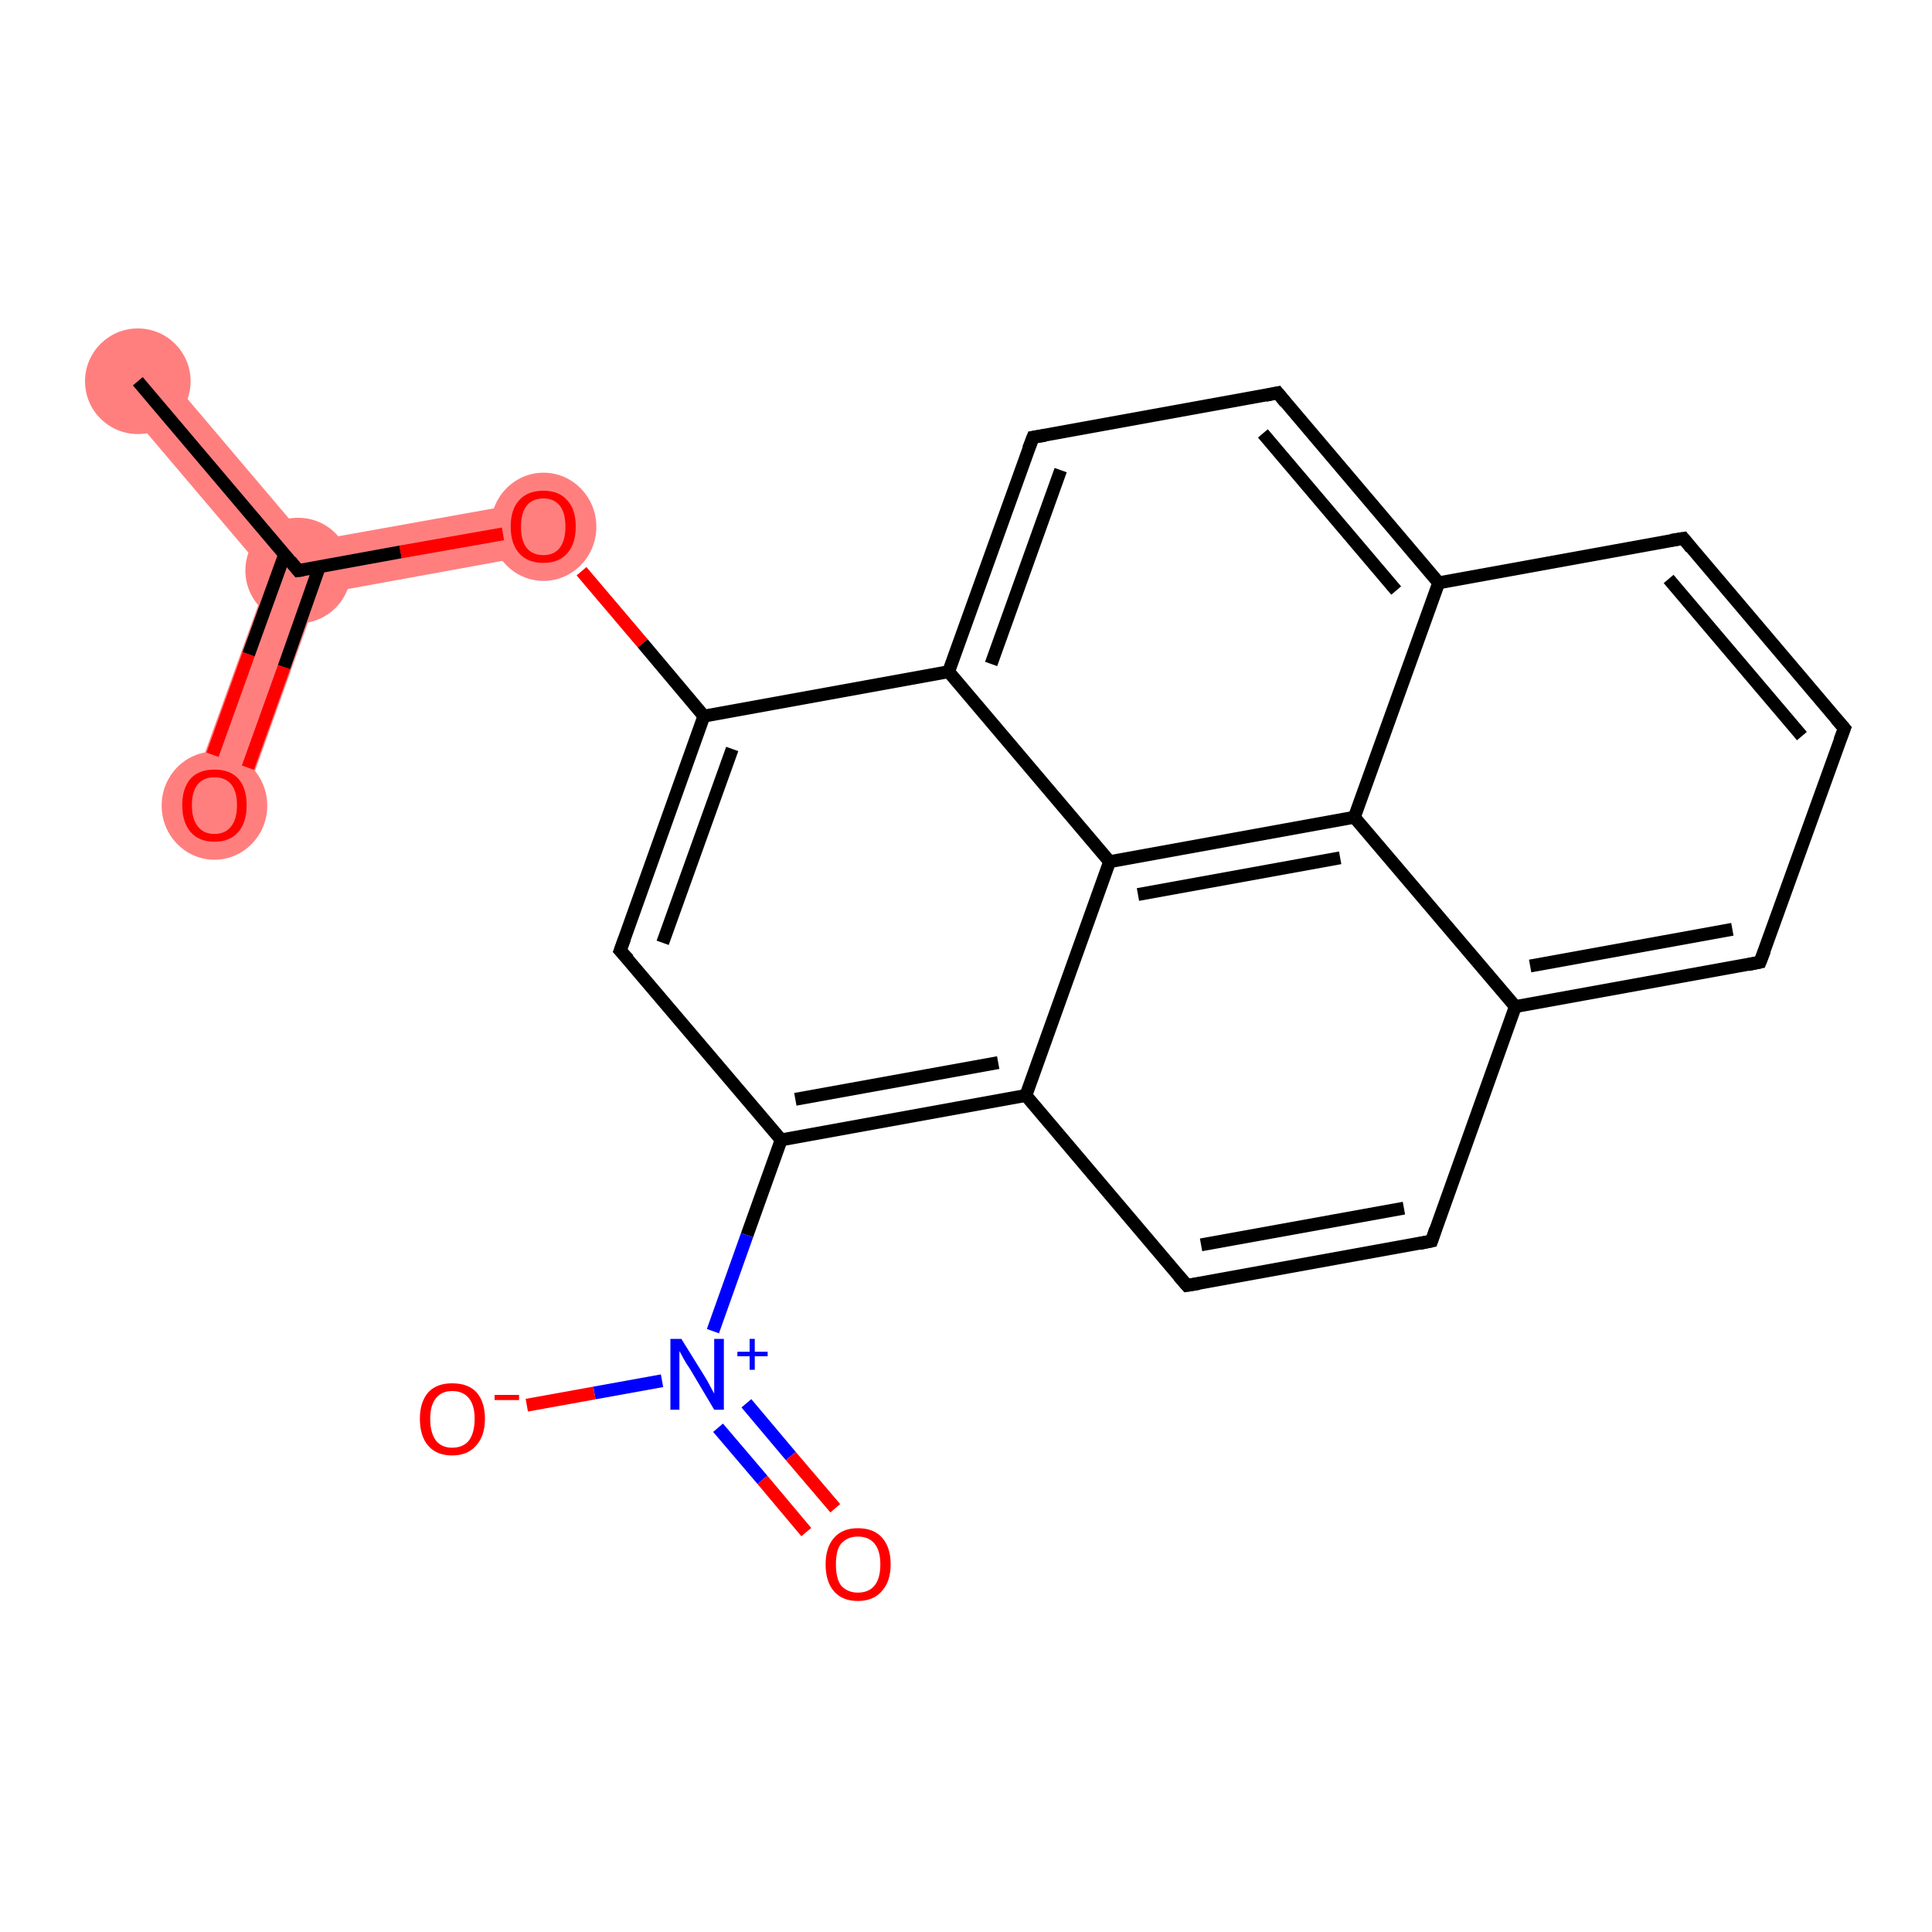 <?xml version='1.0' encoding='iso-8859-1'?>
<svg version='1.1' baseProfile='full'
              xmlns='http://www.w3.org/2000/svg'
                      xmlns:rdkit='http://www.rdkit.org/xml'
                      xmlns:xlink='http://www.w3.org/1999/xlink'
                  xml:space='preserve'
width='300px' height='300px' viewBox='0 0 300 300'>
<!-- END OF HEADER -->
<rect style='opacity:1.0;fill:#FFFFFF;stroke:none' width='300.0' height='300.0' x='0.0' y='0.0'> </rect>
<path class='bond-0 atom-0 atom-1' d='M 24.5,56.5 L 47.9,84.1 L 46.3,88.6 L 41.7,89.5 L 18.2,61.8 Z' style='fill:#FF7F7F;fill-rule:evenodd;fill-opacity:1;stroke:#FF7F7F;stroke-width:0.0px;stroke-linecap:butt;stroke-linejoin:miter;stroke-opacity:1;' />
<path class='bond-1 atom-1 atom-2' d='M 46.3,88.6 L 49.4,92.3 L 37.2,126.4 L 29.4,123.6 L 41.7,89.5 Z' style='fill:#FF7F7F;fill-rule:evenodd;fill-opacity:1;stroke:#FF7F7F;stroke-width:0.0px;stroke-linecap:butt;stroke-linejoin:miter;stroke-opacity:1;' />
<path class='bond-2 atom-1 atom-3' d='M 83.6,77.7 L 85.1,85.8 L 49.4,92.3 L 46.3,88.6 L 47.9,84.1 Z' style='fill:#FF7F7F;fill-rule:evenodd;fill-opacity:1;stroke:#FF7F7F;stroke-width:0.0px;stroke-linecap:butt;stroke-linejoin:miter;stroke-opacity:1;' />
<ellipse cx='21.4' cy='59.2' rx='7.7' ry='7.7' class='atom-0'  style='fill:#FF7F7F;fill-rule:evenodd;stroke:#FF7F7F;stroke-width:1.0px;stroke-linecap:butt;stroke-linejoin:miter;stroke-opacity:1' />
<ellipse cx='46.3' cy='88.6' rx='7.7' ry='7.7' class='atom-1'  style='fill:#FF7F7F;fill-rule:evenodd;stroke:#FF7F7F;stroke-width:1.0px;stroke-linecap:butt;stroke-linejoin:miter;stroke-opacity:1' />
<ellipse cx='33.3' cy='125.1' rx='7.7' ry='7.9' class='atom-2'  style='fill:#FF7F7F;fill-rule:evenodd;stroke:#FF7F7F;stroke-width:1.0px;stroke-linecap:butt;stroke-linejoin:miter;stroke-opacity:1' />
<ellipse cx='84.4' cy='81.8' rx='7.7' ry='7.9' class='atom-3'  style='fill:#FF7F7F;fill-rule:evenodd;stroke:#FF7F7F;stroke-width:1.0px;stroke-linecap:butt;stroke-linejoin:miter;stroke-opacity:1' />
<path class='bond-0 atom-0 atom-1' d='M 21.4,59.2 L 46.3,88.6' style='fill:none;fill-rule:evenodd;stroke:#000000;stroke-width:2.0px;stroke-linecap:butt;stroke-linejoin:miter;stroke-opacity:1' />
<path class='bond-1 atom-1 atom-2' d='M 44.2,86.1 L 38.6,101.6' style='fill:none;fill-rule:evenodd;stroke:#000000;stroke-width:2.0px;stroke-linecap:butt;stroke-linejoin:miter;stroke-opacity:1' />
<path class='bond-1 atom-1 atom-2' d='M 38.6,101.6 L 33.0,117.2' style='fill:none;fill-rule:evenodd;stroke:#FF0000;stroke-width:2.0px;stroke-linecap:butt;stroke-linejoin:miter;stroke-opacity:1' />
<path class='bond-1 atom-1 atom-2' d='M 49.6,88.0 L 44.1,103.6' style='fill:none;fill-rule:evenodd;stroke:#000000;stroke-width:2.0px;stroke-linecap:butt;stroke-linejoin:miter;stroke-opacity:1' />
<path class='bond-1 atom-1 atom-2' d='M 44.1,103.6 L 38.5,119.2' style='fill:none;fill-rule:evenodd;stroke:#FF0000;stroke-width:2.0px;stroke-linecap:butt;stroke-linejoin:miter;stroke-opacity:1' />
<path class='bond-2 atom-1 atom-3' d='M 46.3,88.6 L 62.2,85.7' style='fill:none;fill-rule:evenodd;stroke:#000000;stroke-width:2.0px;stroke-linecap:butt;stroke-linejoin:miter;stroke-opacity:1' />
<path class='bond-2 atom-1 atom-3' d='M 62.2,85.7 L 78.1,82.9' style='fill:none;fill-rule:evenodd;stroke:#FF0000;stroke-width:2.0px;stroke-linecap:butt;stroke-linejoin:miter;stroke-opacity:1' />
<path class='bond-3 atom-3 atom-4' d='M 90.3,88.7 L 99.8,99.9' style='fill:none;fill-rule:evenodd;stroke:#FF0000;stroke-width:2.0px;stroke-linecap:butt;stroke-linejoin:miter;stroke-opacity:1' />
<path class='bond-3 atom-3 atom-4' d='M 99.8,99.9 L 109.3,111.2' style='fill:none;fill-rule:evenodd;stroke:#000000;stroke-width:2.0px;stroke-linecap:butt;stroke-linejoin:miter;stroke-opacity:1' />
<path class='bond-4 atom-4 atom-5' d='M 109.3,111.2 L 96.3,147.6' style='fill:none;fill-rule:evenodd;stroke:#000000;stroke-width:2.0px;stroke-linecap:butt;stroke-linejoin:miter;stroke-opacity:1' />
<path class='bond-4 atom-4 atom-5' d='M 113.7,116.3 L 102.9,146.4' style='fill:none;fill-rule:evenodd;stroke:#000000;stroke-width:2.0px;stroke-linecap:butt;stroke-linejoin:miter;stroke-opacity:1' />
<path class='bond-5 atom-5 atom-6' d='M 96.3,147.6 L 121.3,177.0' style='fill:none;fill-rule:evenodd;stroke:#000000;stroke-width:2.0px;stroke-linecap:butt;stroke-linejoin:miter;stroke-opacity:1' />
<path class='bond-6 atom-6 atom-7' d='M 121.3,177.0 L 116.0,191.8' style='fill:none;fill-rule:evenodd;stroke:#000000;stroke-width:2.0px;stroke-linecap:butt;stroke-linejoin:miter;stroke-opacity:1' />
<path class='bond-6 atom-6 atom-7' d='M 116.0,191.8 L 110.7,206.7' style='fill:none;fill-rule:evenodd;stroke:#0000FF;stroke-width:2.0px;stroke-linecap:butt;stroke-linejoin:miter;stroke-opacity:1' />
<path class='bond-7 atom-7 atom-8' d='M 111.5,221.7 L 118.4,229.8' style='fill:none;fill-rule:evenodd;stroke:#0000FF;stroke-width:2.0px;stroke-linecap:butt;stroke-linejoin:miter;stroke-opacity:1' />
<path class='bond-7 atom-7 atom-8' d='M 118.4,229.8 L 125.2,237.9' style='fill:none;fill-rule:evenodd;stroke:#FF0000;stroke-width:2.0px;stroke-linecap:butt;stroke-linejoin:miter;stroke-opacity:1' />
<path class='bond-7 atom-7 atom-8' d='M 115.9,217.9 L 122.8,226.1' style='fill:none;fill-rule:evenodd;stroke:#0000FF;stroke-width:2.0px;stroke-linecap:butt;stroke-linejoin:miter;stroke-opacity:1' />
<path class='bond-7 atom-7 atom-8' d='M 122.8,226.1 L 129.7,234.2' style='fill:none;fill-rule:evenodd;stroke:#FF0000;stroke-width:2.0px;stroke-linecap:butt;stroke-linejoin:miter;stroke-opacity:1' />
<path class='bond-8 atom-7 atom-9' d='M 102.8,214.4 L 92.3,216.3' style='fill:none;fill-rule:evenodd;stroke:#0000FF;stroke-width:2.0px;stroke-linecap:butt;stroke-linejoin:miter;stroke-opacity:1' />
<path class='bond-8 atom-7 atom-9' d='M 92.3,216.3 L 81.8,218.2' style='fill:none;fill-rule:evenodd;stroke:#FF0000;stroke-width:2.0px;stroke-linecap:butt;stroke-linejoin:miter;stroke-opacity:1' />
<path class='bond-9 atom-6 atom-10' d='M 121.3,177.0 L 159.3,170.1' style='fill:none;fill-rule:evenodd;stroke:#000000;stroke-width:2.0px;stroke-linecap:butt;stroke-linejoin:miter;stroke-opacity:1' />
<path class='bond-9 atom-6 atom-10' d='M 123.5,170.7 L 155.0,165.0' style='fill:none;fill-rule:evenodd;stroke:#000000;stroke-width:2.0px;stroke-linecap:butt;stroke-linejoin:miter;stroke-opacity:1' />
<path class='bond-10 atom-10 atom-11' d='M 159.3,170.1 L 184.3,199.6' style='fill:none;fill-rule:evenodd;stroke:#000000;stroke-width:2.0px;stroke-linecap:butt;stroke-linejoin:miter;stroke-opacity:1' />
<path class='bond-11 atom-11 atom-12' d='M 184.3,199.6 L 222.3,192.7' style='fill:none;fill-rule:evenodd;stroke:#000000;stroke-width:2.0px;stroke-linecap:butt;stroke-linejoin:miter;stroke-opacity:1' />
<path class='bond-11 atom-11 atom-12' d='M 186.5,193.3 L 218.0,187.6' style='fill:none;fill-rule:evenodd;stroke:#000000;stroke-width:2.0px;stroke-linecap:butt;stroke-linejoin:miter;stroke-opacity:1' />
<path class='bond-12 atom-12 atom-13' d='M 222.3,192.7 L 235.3,156.3' style='fill:none;fill-rule:evenodd;stroke:#000000;stroke-width:2.0px;stroke-linecap:butt;stroke-linejoin:miter;stroke-opacity:1' />
<path class='bond-13 atom-13 atom-14' d='M 235.3,156.3 L 273.3,149.4' style='fill:none;fill-rule:evenodd;stroke:#000000;stroke-width:2.0px;stroke-linecap:butt;stroke-linejoin:miter;stroke-opacity:1' />
<path class='bond-13 atom-13 atom-14' d='M 237.6,150.0 L 269.0,144.3' style='fill:none;fill-rule:evenodd;stroke:#000000;stroke-width:2.0px;stroke-linecap:butt;stroke-linejoin:miter;stroke-opacity:1' />
<path class='bond-14 atom-14 atom-15' d='M 273.3,149.4 L 286.4,113.1' style='fill:none;fill-rule:evenodd;stroke:#000000;stroke-width:2.0px;stroke-linecap:butt;stroke-linejoin:miter;stroke-opacity:1' />
<path class='bond-15 atom-15 atom-16' d='M 286.4,113.1 L 261.4,83.6' style='fill:none;fill-rule:evenodd;stroke:#000000;stroke-width:2.0px;stroke-linecap:butt;stroke-linejoin:miter;stroke-opacity:1' />
<path class='bond-15 atom-15 atom-16' d='M 279.8,114.3 L 259.1,89.9' style='fill:none;fill-rule:evenodd;stroke:#000000;stroke-width:2.0px;stroke-linecap:butt;stroke-linejoin:miter;stroke-opacity:1' />
<path class='bond-16 atom-16 atom-17' d='M 261.4,83.6 L 223.4,90.5' style='fill:none;fill-rule:evenodd;stroke:#000000;stroke-width:2.0px;stroke-linecap:butt;stroke-linejoin:miter;stroke-opacity:1' />
<path class='bond-17 atom-17 atom-18' d='M 223.4,90.5 L 198.4,61.0' style='fill:none;fill-rule:evenodd;stroke:#000000;stroke-width:2.0px;stroke-linecap:butt;stroke-linejoin:miter;stroke-opacity:1' />
<path class='bond-17 atom-17 atom-18' d='M 216.8,91.7 L 196.1,67.3' style='fill:none;fill-rule:evenodd;stroke:#000000;stroke-width:2.0px;stroke-linecap:butt;stroke-linejoin:miter;stroke-opacity:1' />
<path class='bond-18 atom-18 atom-19' d='M 198.4,61.0 L 160.4,67.9' style='fill:none;fill-rule:evenodd;stroke:#000000;stroke-width:2.0px;stroke-linecap:butt;stroke-linejoin:miter;stroke-opacity:1' />
<path class='bond-19 atom-19 atom-20' d='M 160.4,67.9 L 147.3,104.3' style='fill:none;fill-rule:evenodd;stroke:#000000;stroke-width:2.0px;stroke-linecap:butt;stroke-linejoin:miter;stroke-opacity:1' />
<path class='bond-19 atom-19 atom-20' d='M 164.7,73.0 L 153.9,103.1' style='fill:none;fill-rule:evenodd;stroke:#000000;stroke-width:2.0px;stroke-linecap:butt;stroke-linejoin:miter;stroke-opacity:1' />
<path class='bond-20 atom-20 atom-21' d='M 147.3,104.3 L 172.3,133.8' style='fill:none;fill-rule:evenodd;stroke:#000000;stroke-width:2.0px;stroke-linecap:butt;stroke-linejoin:miter;stroke-opacity:1' />
<path class='bond-21 atom-21 atom-22' d='M 172.3,133.8 L 210.3,126.9' style='fill:none;fill-rule:evenodd;stroke:#000000;stroke-width:2.0px;stroke-linecap:butt;stroke-linejoin:miter;stroke-opacity:1' />
<path class='bond-21 atom-21 atom-22' d='M 176.7,138.9 L 208.1,133.2' style='fill:none;fill-rule:evenodd;stroke:#000000;stroke-width:2.0px;stroke-linecap:butt;stroke-linejoin:miter;stroke-opacity:1' />
<path class='bond-22 atom-20 atom-4' d='M 147.3,104.3 L 109.3,111.2' style='fill:none;fill-rule:evenodd;stroke:#000000;stroke-width:2.0px;stroke-linecap:butt;stroke-linejoin:miter;stroke-opacity:1' />
<path class='bond-23 atom-21 atom-10' d='M 172.3,133.8 L 159.3,170.1' style='fill:none;fill-rule:evenodd;stroke:#000000;stroke-width:2.0px;stroke-linecap:butt;stroke-linejoin:miter;stroke-opacity:1' />
<path class='bond-24 atom-22 atom-13' d='M 210.3,126.9 L 235.3,156.3' style='fill:none;fill-rule:evenodd;stroke:#000000;stroke-width:2.0px;stroke-linecap:butt;stroke-linejoin:miter;stroke-opacity:1' />
<path class='bond-25 atom-22 atom-17' d='M 210.3,126.9 L 223.4,90.5' style='fill:none;fill-rule:evenodd;stroke:#000000;stroke-width:2.0px;stroke-linecap:butt;stroke-linejoin:miter;stroke-opacity:1' />
<path d='M 45.1,87.1 L 46.3,88.6 L 47.1,88.5' style='fill:none;stroke:#000000;stroke-width:2.0px;stroke-linecap:butt;stroke-linejoin:miter;stroke-opacity:1;' />
<path d='M 97.0,145.7 L 96.3,147.6 L 97.6,149.0' style='fill:none;stroke:#000000;stroke-width:2.0px;stroke-linecap:butt;stroke-linejoin:miter;stroke-opacity:1;' />
<path d='M 183.0,198.1 L 184.3,199.6 L 186.2,199.3' style='fill:none;stroke:#000000;stroke-width:2.0px;stroke-linecap:butt;stroke-linejoin:miter;stroke-opacity:1;' />
<path d='M 220.4,193.1 L 222.3,192.7 L 222.9,190.9' style='fill:none;stroke:#000000;stroke-width:2.0px;stroke-linecap:butt;stroke-linejoin:miter;stroke-opacity:1;' />
<path d='M 271.4,149.8 L 273.3,149.4 L 274.0,147.6' style='fill:none;stroke:#000000;stroke-width:2.0px;stroke-linecap:butt;stroke-linejoin:miter;stroke-opacity:1;' />
<path d='M 285.7,114.9 L 286.4,113.1 L 285.1,111.6' style='fill:none;stroke:#000000;stroke-width:2.0px;stroke-linecap:butt;stroke-linejoin:miter;stroke-opacity:1;' />
<path d='M 262.6,85.1 L 261.4,83.6 L 259.5,83.9' style='fill:none;stroke:#000000;stroke-width:2.0px;stroke-linecap:butt;stroke-linejoin:miter;stroke-opacity:1;' />
<path d='M 199.6,62.5 L 198.4,61.0 L 196.5,61.4' style='fill:none;stroke:#000000;stroke-width:2.0px;stroke-linecap:butt;stroke-linejoin:miter;stroke-opacity:1;' />
<path d='M 162.3,67.6 L 160.4,67.9 L 159.7,69.7' style='fill:none;stroke:#000000;stroke-width:2.0px;stroke-linecap:butt;stroke-linejoin:miter;stroke-opacity:1;' />
<path class='atom-2' d='M 28.3 125.0
Q 28.3 122.4, 29.6 120.9
Q 30.9 119.5, 33.3 119.5
Q 35.7 119.5, 37.0 120.9
Q 38.3 122.4, 38.3 125.0
Q 38.3 127.7, 37.0 129.2
Q 35.7 130.7, 33.3 130.7
Q 30.9 130.7, 29.6 129.2
Q 28.3 127.7, 28.3 125.0
M 33.3 129.5
Q 35.0 129.5, 35.9 128.3
Q 36.8 127.2, 36.8 125.0
Q 36.8 122.9, 35.9 121.8
Q 35.0 120.7, 33.3 120.7
Q 31.6 120.7, 30.7 121.8
Q 29.8 122.9, 29.8 125.0
Q 29.8 127.2, 30.7 128.3
Q 31.6 129.5, 33.3 129.5
' fill='#FF0000'/>
<path class='atom-3' d='M 79.3 81.8
Q 79.3 79.1, 80.6 77.7
Q 81.9 76.2, 84.4 76.2
Q 86.8 76.2, 88.1 77.7
Q 89.4 79.1, 89.4 81.8
Q 89.4 84.4, 88.1 85.9
Q 86.8 87.4, 84.4 87.4
Q 81.9 87.4, 80.6 85.9
Q 79.3 84.4, 79.3 81.8
M 84.4 86.2
Q 86.0 86.2, 86.9 85.1
Q 87.8 83.9, 87.8 81.8
Q 87.8 79.6, 86.9 78.5
Q 86.0 77.4, 84.4 77.4
Q 82.7 77.4, 81.8 78.5
Q 80.9 79.6, 80.9 81.8
Q 80.9 84.0, 81.8 85.1
Q 82.7 86.2, 84.4 86.2
' fill='#FF0000'/>
<path class='atom-7' d='M 105.8 207.9
L 109.4 213.7
Q 109.8 214.3, 110.3 215.3
Q 110.9 216.4, 110.9 216.4
L 110.9 207.9
L 112.4 207.9
L 112.4 218.9
L 110.9 218.9
L 107.1 212.5
Q 106.6 211.8, 106.1 210.9
Q 105.7 210.1, 105.5 209.8
L 105.5 218.9
L 104.1 218.9
L 104.1 207.9
L 105.8 207.9
' fill='#0000FF'/>
<path class='atom-7' d='M 114.5 209.9
L 116.4 209.9
L 116.4 207.9
L 117.2 207.9
L 117.2 209.9
L 119.2 209.9
L 119.2 210.6
L 117.2 210.6
L 117.2 212.7
L 116.4 212.7
L 116.4 210.6
L 114.5 210.6
L 114.5 209.9
' fill='#0000FF'/>
<path class='atom-8' d='M 128.2 242.9
Q 128.2 240.3, 129.5 238.8
Q 130.8 237.3, 133.2 237.3
Q 135.7 237.3, 137.0 238.8
Q 138.3 240.3, 138.3 242.9
Q 138.3 245.6, 136.9 247.1
Q 135.6 248.6, 133.2 248.6
Q 130.8 248.6, 129.5 247.1
Q 128.2 245.6, 128.2 242.9
M 133.2 247.3
Q 134.9 247.3, 135.8 246.2
Q 136.7 245.1, 136.7 242.9
Q 136.7 240.8, 135.8 239.7
Q 134.9 238.6, 133.2 238.6
Q 131.6 238.6, 130.6 239.7
Q 129.8 240.7, 129.8 242.9
Q 129.8 245.1, 130.6 246.2
Q 131.6 247.3, 133.2 247.3
' fill='#FF0000'/>
<path class='atom-9' d='M 65.2 220.3
Q 65.2 217.7, 66.5 216.2
Q 67.8 214.8, 70.2 214.8
Q 72.7 214.8, 74.0 216.2
Q 75.3 217.7, 75.3 220.3
Q 75.3 223.0, 73.9 224.5
Q 72.6 226.0, 70.2 226.0
Q 67.8 226.0, 66.5 224.5
Q 65.2 223.0, 65.2 220.3
M 70.2 224.8
Q 71.9 224.8, 72.8 223.7
Q 73.7 222.5, 73.7 220.3
Q 73.7 218.2, 72.8 217.1
Q 71.9 216.0, 70.2 216.0
Q 68.6 216.0, 67.7 217.1
Q 66.8 218.2, 66.8 220.3
Q 66.8 222.5, 67.7 223.7
Q 68.6 224.8, 70.2 224.8
' fill='#FF0000'/>
<path class='atom-9' d='M 76.8 216.6
L 80.6 216.6
L 80.6 217.4
L 76.8 217.4
L 76.8 216.6
' fill='#FF0000'/>
</svg>

